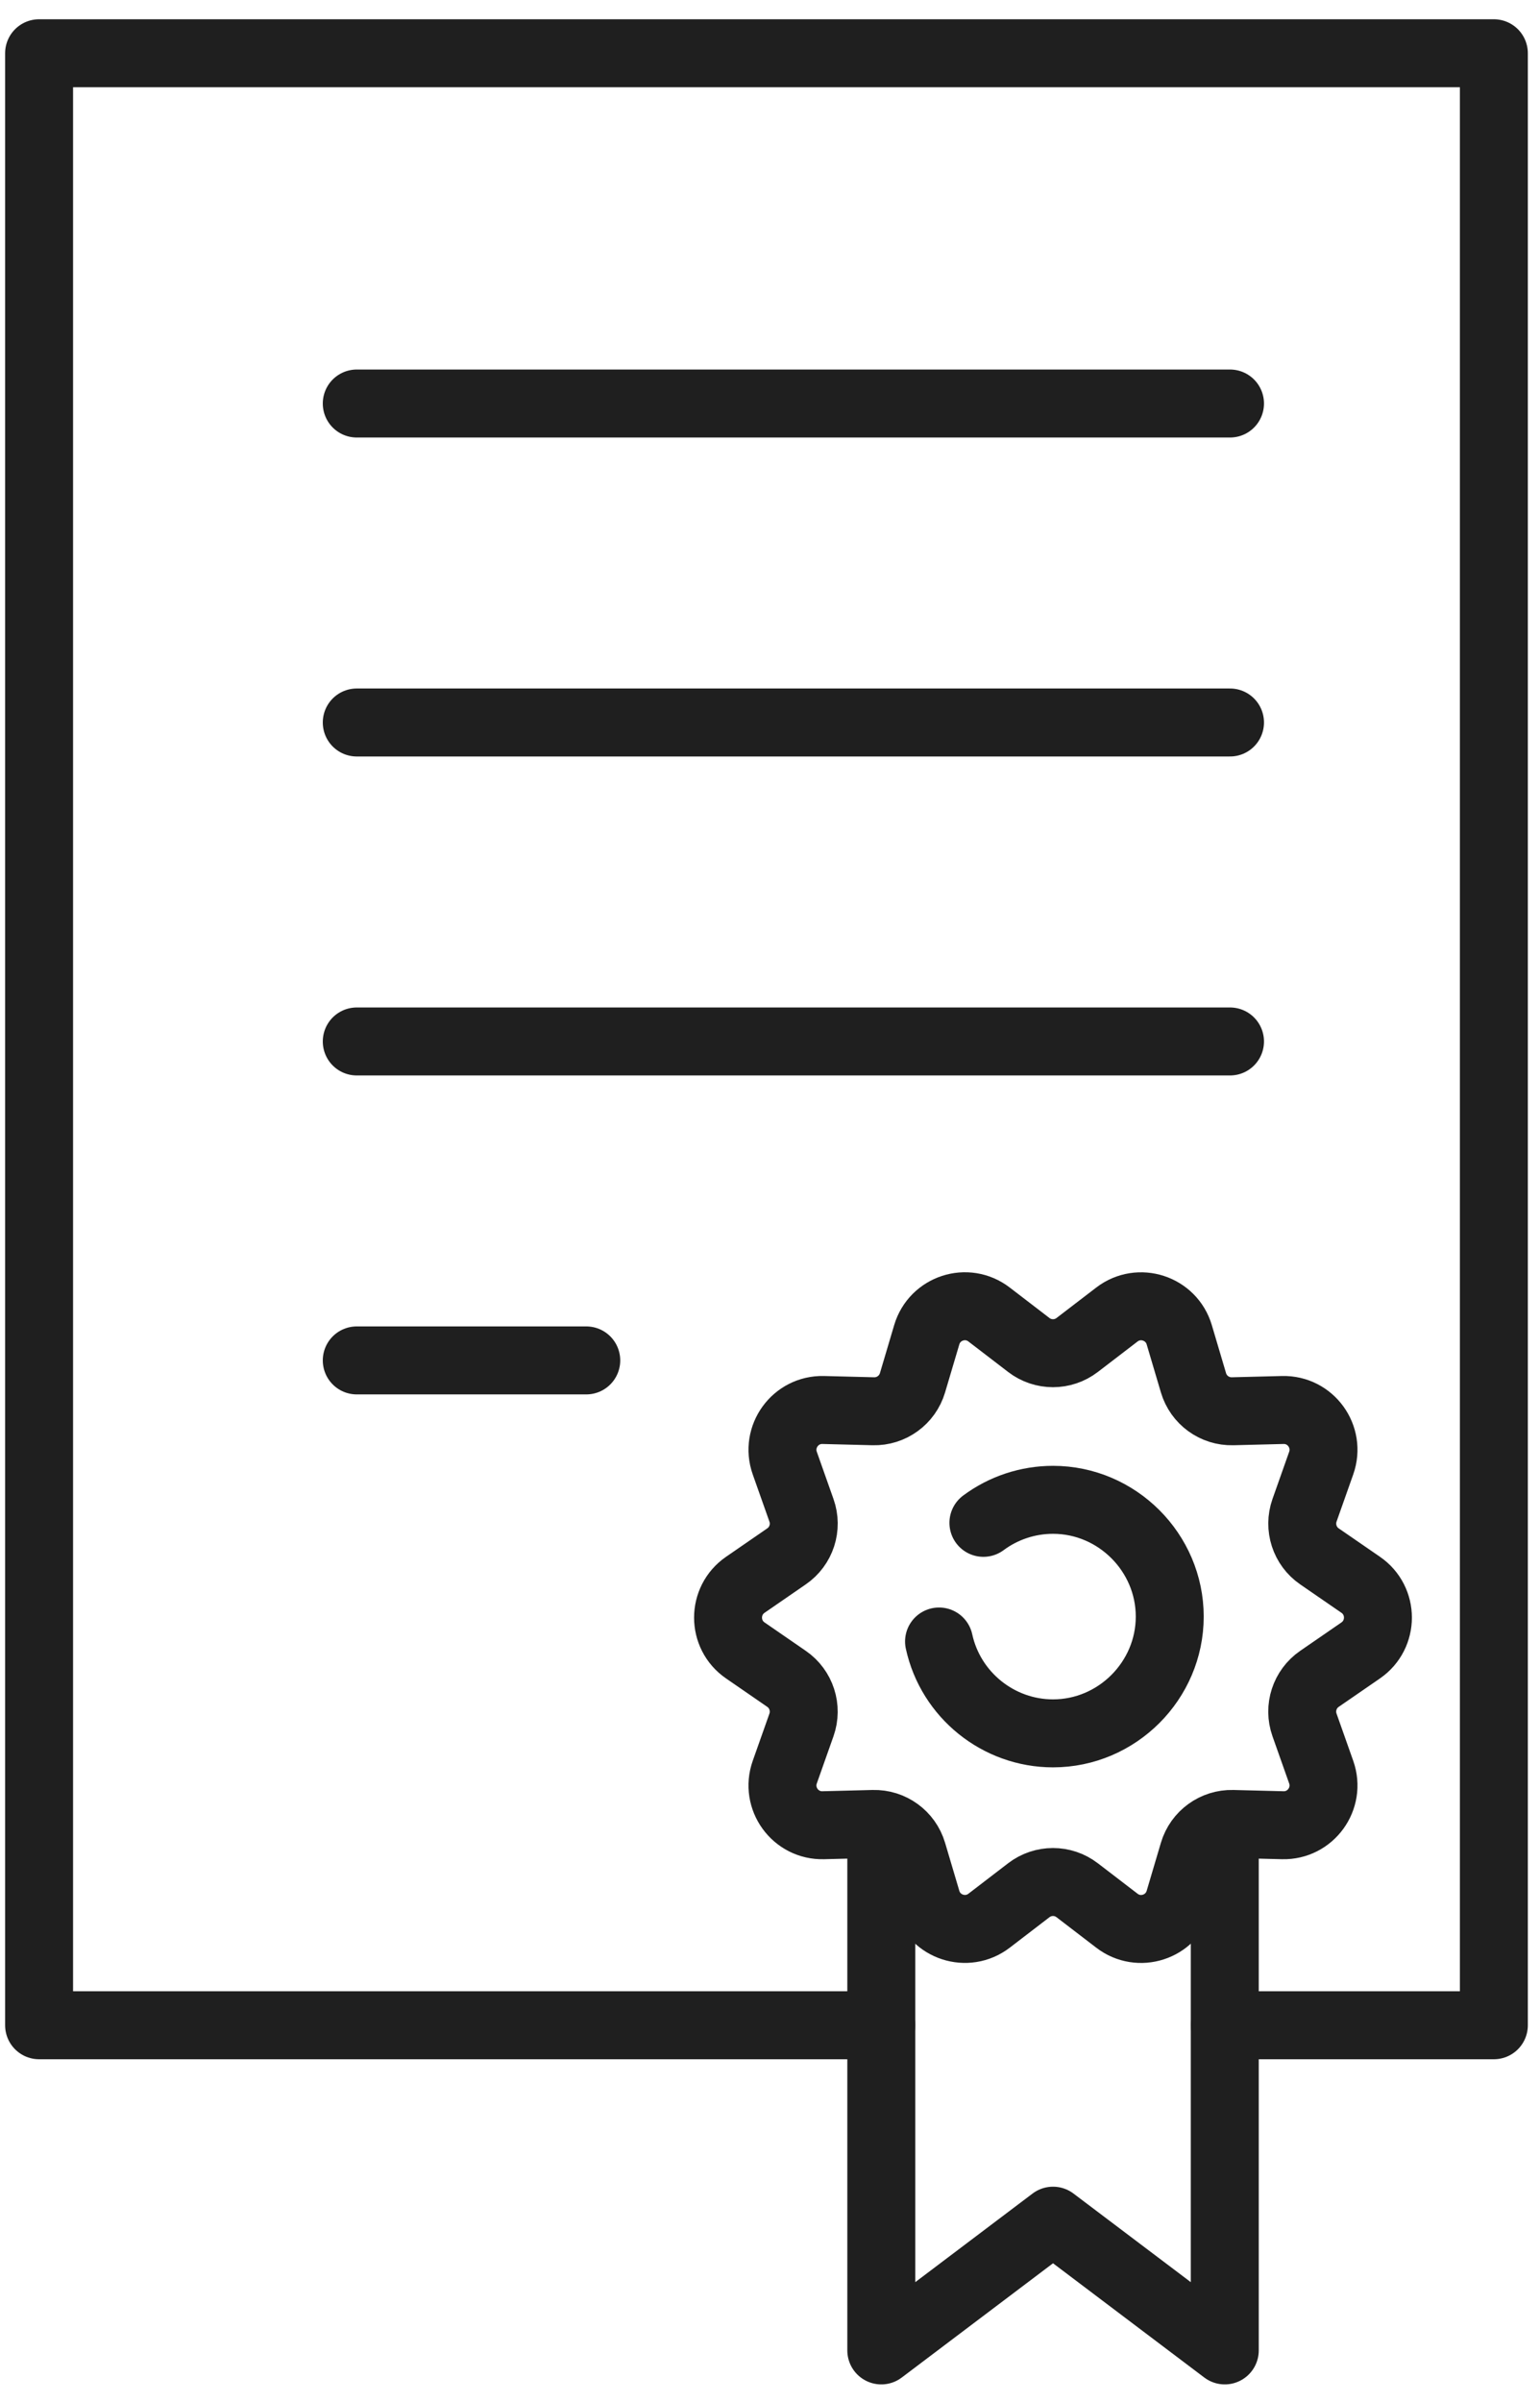<svg width="68" height="106" viewBox="0 0 68 106" fill="none" xmlns="http://www.w3.org/2000/svg">
<path d="M47.564 59.353L49.319 58.008C50.295 57.261 51.722 57.724 52.071 58.903L52.699 61.022C52.925 61.783 53.633 62.299 54.429 62.278L56.639 62.222C57.871 62.19 58.749 63.404 58.339 64.565L57.602 66.649C57.339 67.397 57.607 68.233 58.262 68.682L60.083 69.936C61.097 70.633 61.097 72.132 60.083 72.832L58.262 74.086C57.607 74.536 57.336 75.369 57.602 76.12L58.339 78.204C58.749 79.364 57.868 80.578 56.639 80.546L54.429 80.49C53.636 80.469 52.925 80.985 52.699 81.746L52.071 83.865C51.719 85.047 50.295 85.51 49.319 84.76L47.564 83.415C46.934 82.931 46.058 82.931 45.427 83.415L43.673 84.76C42.696 85.508 41.269 85.044 40.921 83.865L40.292 81.746C40.066 80.985 39.358 80.469 38.562 80.49L36.353 80.546C35.12 80.578 34.242 79.364 34.652 78.204L35.389 76.12C35.653 75.371 35.384 74.536 34.729 74.086L32.909 72.832C31.894 72.135 31.894 70.636 32.909 69.936L34.729 68.682C35.384 68.233 35.656 67.399 35.389 66.649L34.652 64.565C34.242 63.404 35.123 62.19 36.353 62.222L38.562 62.278C39.355 62.299 40.066 61.783 40.292 61.022L40.921 58.903C41.272 57.721 42.696 57.258 43.673 58.008L45.427 59.353C46.058 59.837 46.934 59.837 47.564 59.353V59.353Z" stroke="#1F1F1F" stroke-width="3" stroke-linecap="round" stroke-linejoin="round"/>
<path d="M38.914 89.373H1.726V2.35H65.963V89.373H54.081" stroke="#1F1F1F" stroke-width="3" stroke-linecap="round" stroke-linejoin="round"/>
<path d="M15.753 17.807H54.312" stroke="#1F1F1F" stroke-width="3" stroke-linecap="round" stroke-linejoin="round"/>
<path d="M15.753 31.883H54.312" stroke="#1F1F1F" stroke-width="3" stroke-linecap="round" stroke-linejoin="round"/>
<path d="M15.753 45.959H54.312" stroke="#1F1F1F" stroke-width="3" stroke-linecap="round" stroke-linejoin="round"/>
<path d="M15.753 60.034H25.887" stroke="#1F1F1F" stroke-width="3" stroke-linecap="round" stroke-linejoin="round"/>
<path d="M43.423 67.202C44.312 66.542 45.39 66.186 46.497 66.186C49.324 66.186 51.651 68.512 51.651 71.339C51.651 74.166 49.324 76.492 46.497 76.492C44.083 76.492 41.978 74.796 41.464 72.438" stroke="#1F1F1F" stroke-width="3" stroke-linecap="round" stroke-linejoin="round"/>
<path d="M54.081 80.66V103.722L46.497 97.997L38.914 103.722V80.66" stroke="#1F1F1F" stroke-width="3" stroke-linecap="round" stroke-linejoin="round"/>
</svg>
